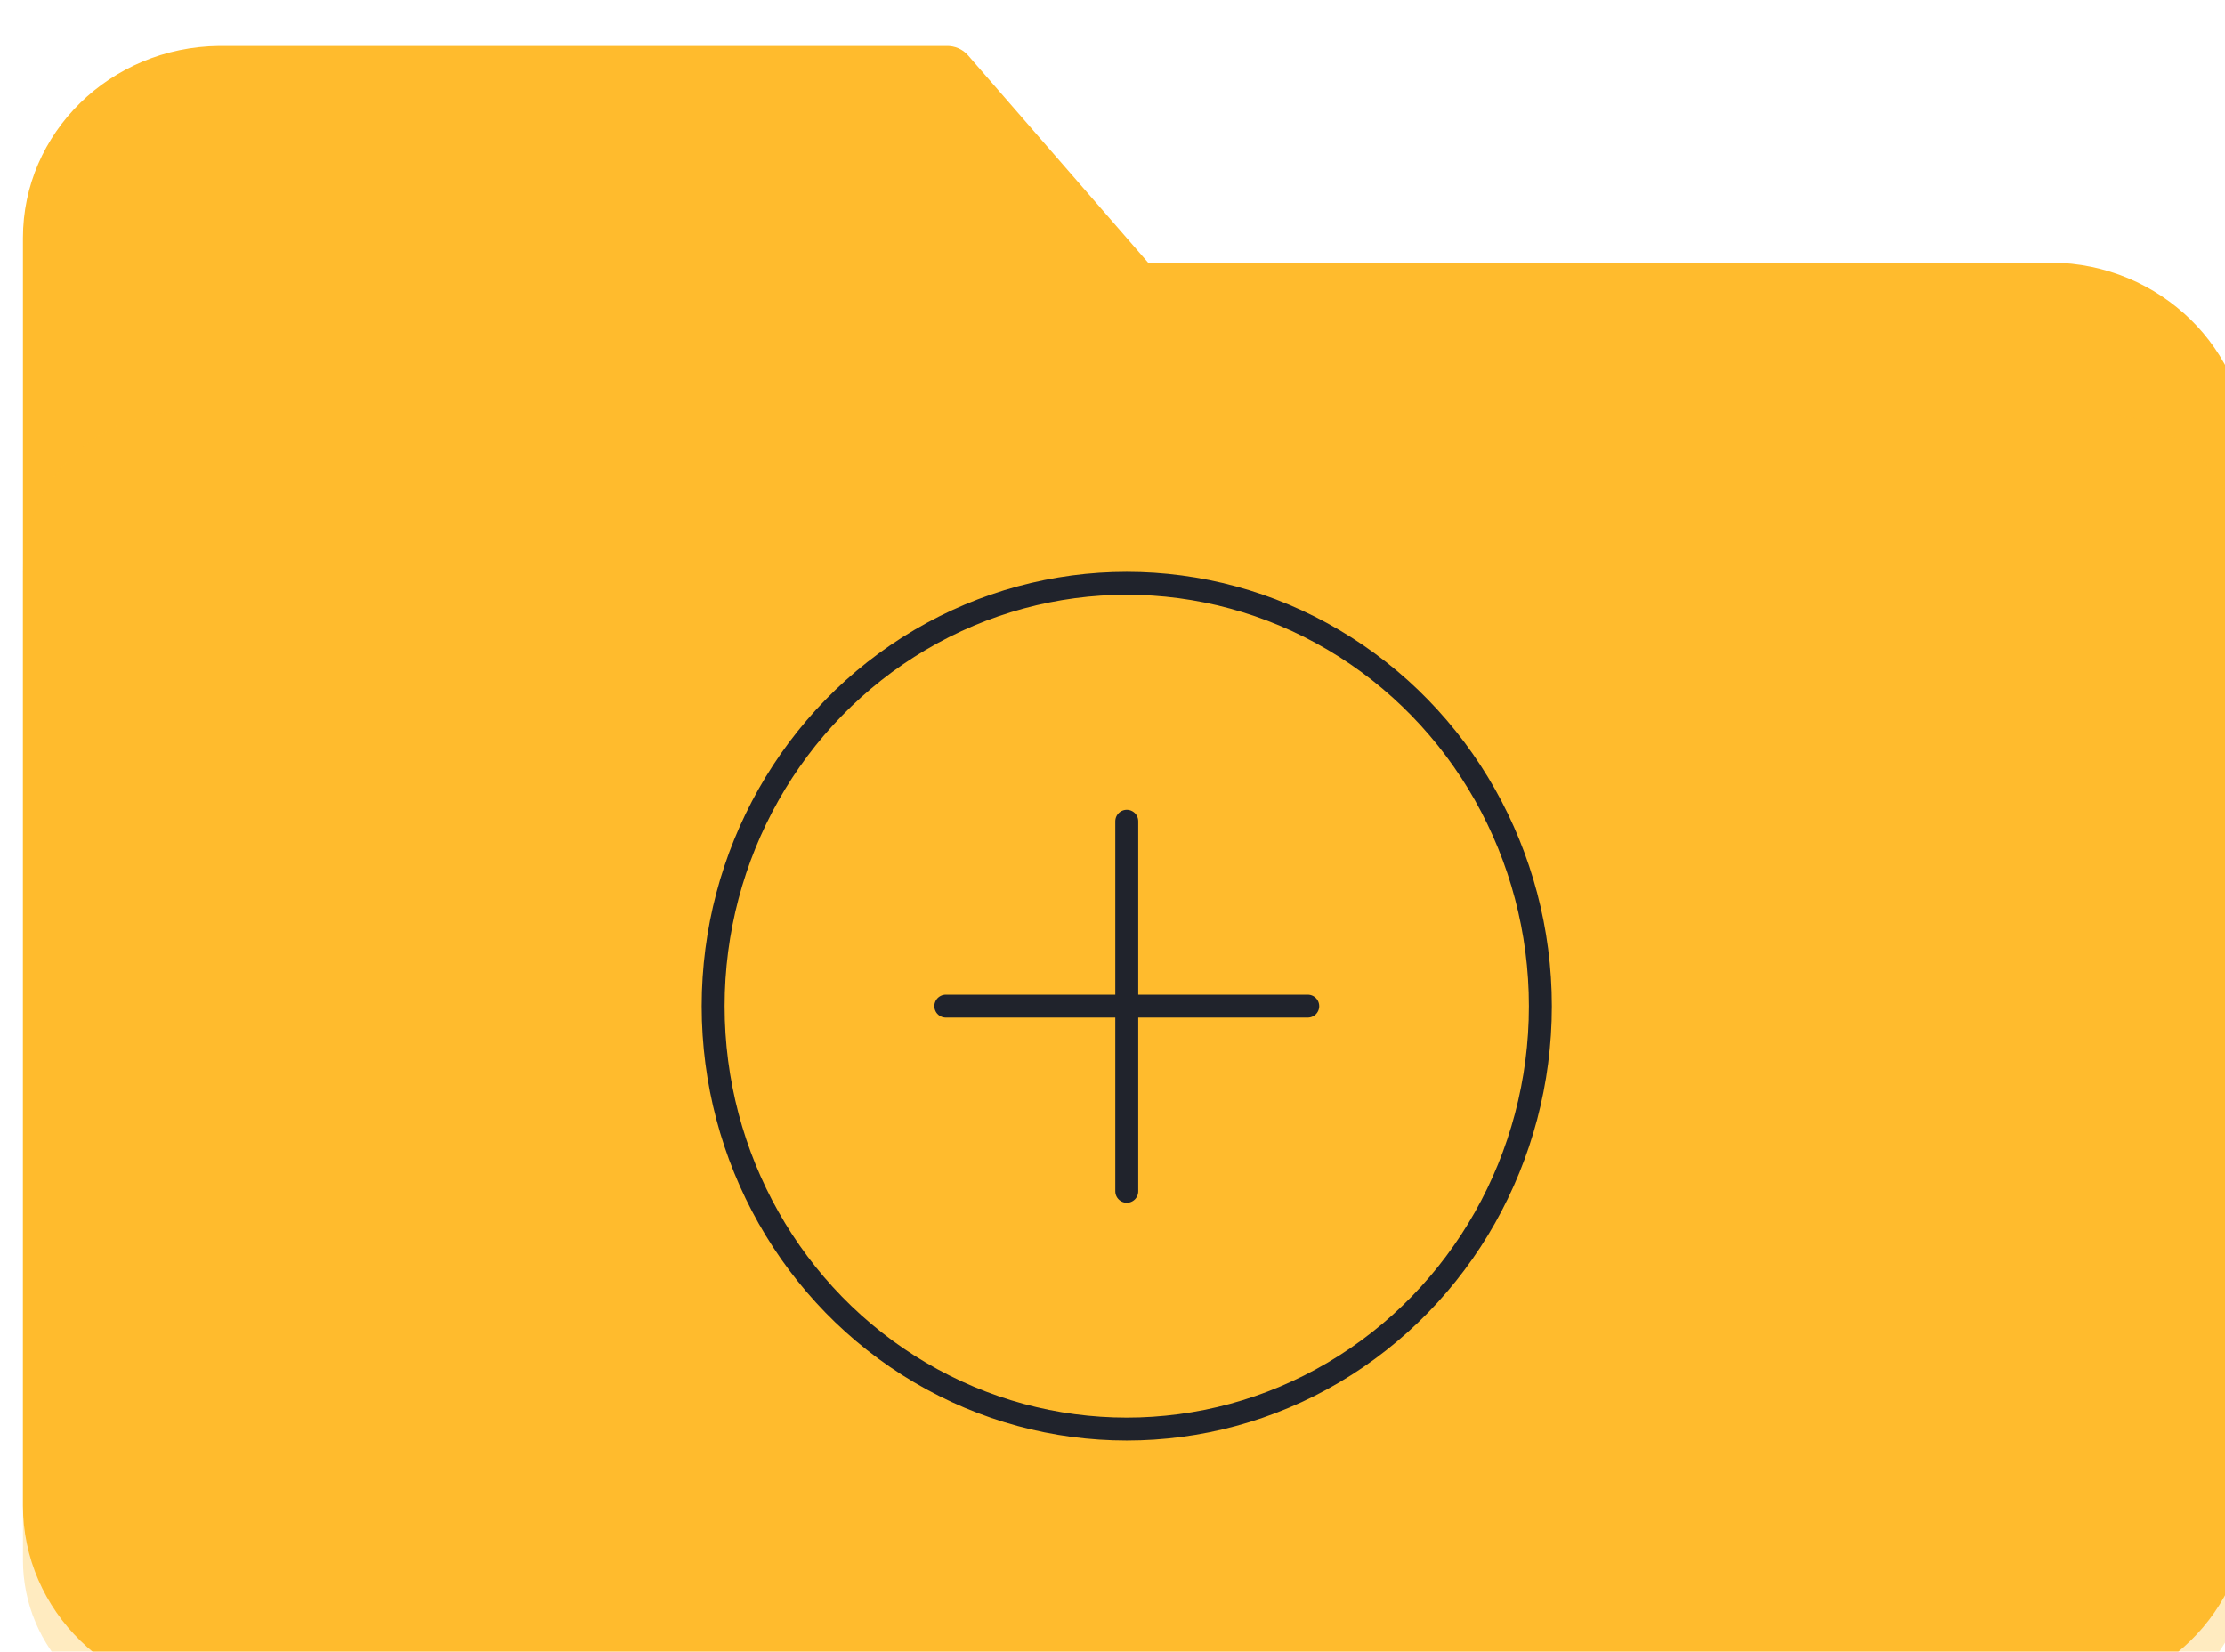 <svg width="97" height="72" viewBox="0 0 97 72" fill="none" xmlns="http://www.w3.org/2000/svg">
<g filter="url(#filter0_biiii_228_350)">
<path d="M88.441 9.448H49.052L41.206 0.415C40.972 0.142 40.621 -0.01 40.255 0.001H8.559C3.814 0.046 -0.005 3.786 5.86342e-06 8.38V63.63C-0 68.22 3.818 71.955 8.559 72H88.441C93.182 71.955 97 68.22 97 63.63V17.819C97 13.228 93.182 9.494 88.441 9.448Z" fill="#FFBB2D"/>
</g>
<g filter="url(#filter1_biiii_228_350)">
<path d="M0 21.941C0 18.075 3.134 14.941 7 14.941H90C93.866 14.941 97 18.075 97 21.941V64.998C97 68.864 93.866 71.998 90 71.998H7C3.134 71.998 0 68.864 0 64.998V21.941Z" fill="#FFBB2D" fill-opacity="0.3"/>
</g>
<ellipse cx="49.122" cy="43.861" rx="18.032" ry="18.435" stroke="#20232C"/>
<path d="M49.122 51.93L49.122 35.799" stroke="#20232C" stroke-linecap="round"/>
<path d="M57.012 43.859H41.234" stroke="#20232C" stroke-linecap="round"/>
<defs>
<filter id="filter0_biiii_228_350" x="-4" y="-4" width="105" height="80" filterUnits="userSpaceOnUse" color-interpolation-filters="sRGB">
<feFlood flood-opacity="0" result="BackgroundImageFix"/>
<feGaussianBlur in="BackgroundImageFix" stdDeviation="2"/>
<feComposite in2="SourceAlpha" operator="in" result="effect1_backgroundBlur_228_350"/>
<feBlend mode="normal" in="SourceGraphic" in2="effect1_backgroundBlur_228_350" result="shape"/>
<feColorMatrix in="SourceAlpha" type="matrix" values="0 0 0 0 0 0 0 0 0 0 0 0 0 0 0 0 0 0 127 0" result="hardAlpha"/>
<feOffset dy="1"/>
<feGaussianBlur stdDeviation="2"/>
<feComposite in2="hardAlpha" operator="arithmetic" k2="-1" k3="1"/>
<feColorMatrix type="matrix" values="0 0 0 0 1 0 0 0 0 1 0 0 0 0 1 0 0 0 0.4 0"/>
<feBlend mode="normal" in2="shape" result="effect2_innerShadow_228_350"/>
<feColorMatrix in="SourceAlpha" type="matrix" values="0 0 0 0 0 0 0 0 0 0 0 0 0 0 0 0 0 0 127 0" result="hardAlpha"/>
<feOffset dy="-1"/>
<feGaussianBlur stdDeviation="2"/>
<feComposite in2="hardAlpha" operator="arithmetic" k2="-1" k3="1"/>
<feColorMatrix type="matrix" values="0 0 0 0 1 0 0 0 0 0.733 0 0 0 0 0.176 0 0 0 0.4 0"/>
<feBlend mode="normal" in2="effect2_innerShadow_228_350" result="effect3_innerShadow_228_350"/>
<feColorMatrix in="SourceAlpha" type="matrix" values="0 0 0 0 0 0 0 0 0 0 0 0 0 0 0 0 0 0 127 0" result="hardAlpha"/>
<feOffset dy="1"/>
<feGaussianBlur stdDeviation="22"/>
<feComposite in2="hardAlpha" operator="arithmetic" k2="-1" k3="1"/>
<feColorMatrix type="matrix" values="0 0 0 0 1 0 0 0 0 0.733 0 0 0 0 0.176 0 0 0 0.5 0"/>
<feBlend mode="normal" in2="effect3_innerShadow_228_350" result="effect4_innerShadow_228_350"/>
<feColorMatrix in="SourceAlpha" type="matrix" values="0 0 0 0 0 0 0 0 0 0 0 0 0 0 0 0 0 0 127 0" result="hardAlpha"/>
<feOffset dx="1" dy="1"/>
<feGaussianBlur stdDeviation="1"/>
<feComposite in2="hardAlpha" operator="arithmetic" k2="-1" k3="1"/>
<feColorMatrix type="matrix" values="0 0 0 0 1 0 0 0 0 0.733 0 0 0 0 0.176 0 0 0 1 0"/>
<feBlend mode="normal" in2="effect4_innerShadow_228_350" result="effect5_innerShadow_228_350"/>
</filter>
<filter id="filter1_biiii_228_350" x="-4" y="10.941" width="105" height="65.055" filterUnits="userSpaceOnUse" color-interpolation-filters="sRGB">
<feFlood flood-opacity="0" result="BackgroundImageFix"/>
<feGaussianBlur in="BackgroundImageFix" stdDeviation="2"/>
<feComposite in2="SourceAlpha" operator="in" result="effect1_backgroundBlur_228_350"/>
<feBlend mode="normal" in="SourceGraphic" in2="effect1_backgroundBlur_228_350" result="shape"/>
<feColorMatrix in="SourceAlpha" type="matrix" values="0 0 0 0 0 0 0 0 0 0 0 0 0 0 0 0 0 0 127 0" result="hardAlpha"/>
<feOffset dx="1" dy="2"/>
<feGaussianBlur stdDeviation="0.5"/>
<feComposite in2="hardAlpha" operator="arithmetic" k2="-1" k3="1"/>
<feColorMatrix type="matrix" values="0 0 0 0 0.918 0 0 0 0 0.933 0 0 0 0 0.957 0 0 0 1 0"/>
<feBlend mode="normal" in2="shape" result="effect2_innerShadow_228_350"/>
<feColorMatrix in="SourceAlpha" type="matrix" values="0 0 0 0 0 0 0 0 0 0 0 0 0 0 0 0 0 0 127 0" result="hardAlpha"/>
<feOffset dy="1"/>
<feGaussianBlur stdDeviation="22"/>
<feComposite in2="hardAlpha" operator="arithmetic" k2="-1" k3="1"/>
<feColorMatrix type="matrix" values="0 0 0 0 0.918 0 0 0 0 0.933 0 0 0 0 0.957 0 0 0 0.5 0"/>
<feBlend mode="normal" in2="effect2_innerShadow_228_350" result="effect3_innerShadow_228_350"/>
<feColorMatrix in="SourceAlpha" type="matrix" values="0 0 0 0 0 0 0 0 0 0 0 0 0 0 0 0 0 0 127 0" result="hardAlpha"/>
<feOffset dy="-1"/>
<feGaussianBlur stdDeviation="2"/>
<feComposite in2="hardAlpha" operator="arithmetic" k2="-1" k3="1"/>
<feColorMatrix type="matrix" values="0 0 0 0 1 0 0 0 0 0.733 0 0 0 0 0.176 0 0 0 0.5 0"/>
<feBlend mode="normal" in2="effect3_innerShadow_228_350" result="effect4_innerShadow_228_350"/>
<feColorMatrix in="SourceAlpha" type="matrix" values="0 0 0 0 0 0 0 0 0 0 0 0 0 0 0 0 0 0 127 0" result="hardAlpha"/>
<feOffset dy="1"/>
<feGaussianBlur stdDeviation="2"/>
<feComposite in2="hardAlpha" operator="arithmetic" k2="-1" k3="1"/>
<feColorMatrix type="matrix" values="0 0 0 0 1 0 0 0 0 0.733 0 0 0 0 0.176 0 0 0 0.3 0"/>
<feBlend mode="normal" in2="effect4_innerShadow_228_350" result="effect5_innerShadow_228_350"/>
</filter>
</defs>
</svg>
